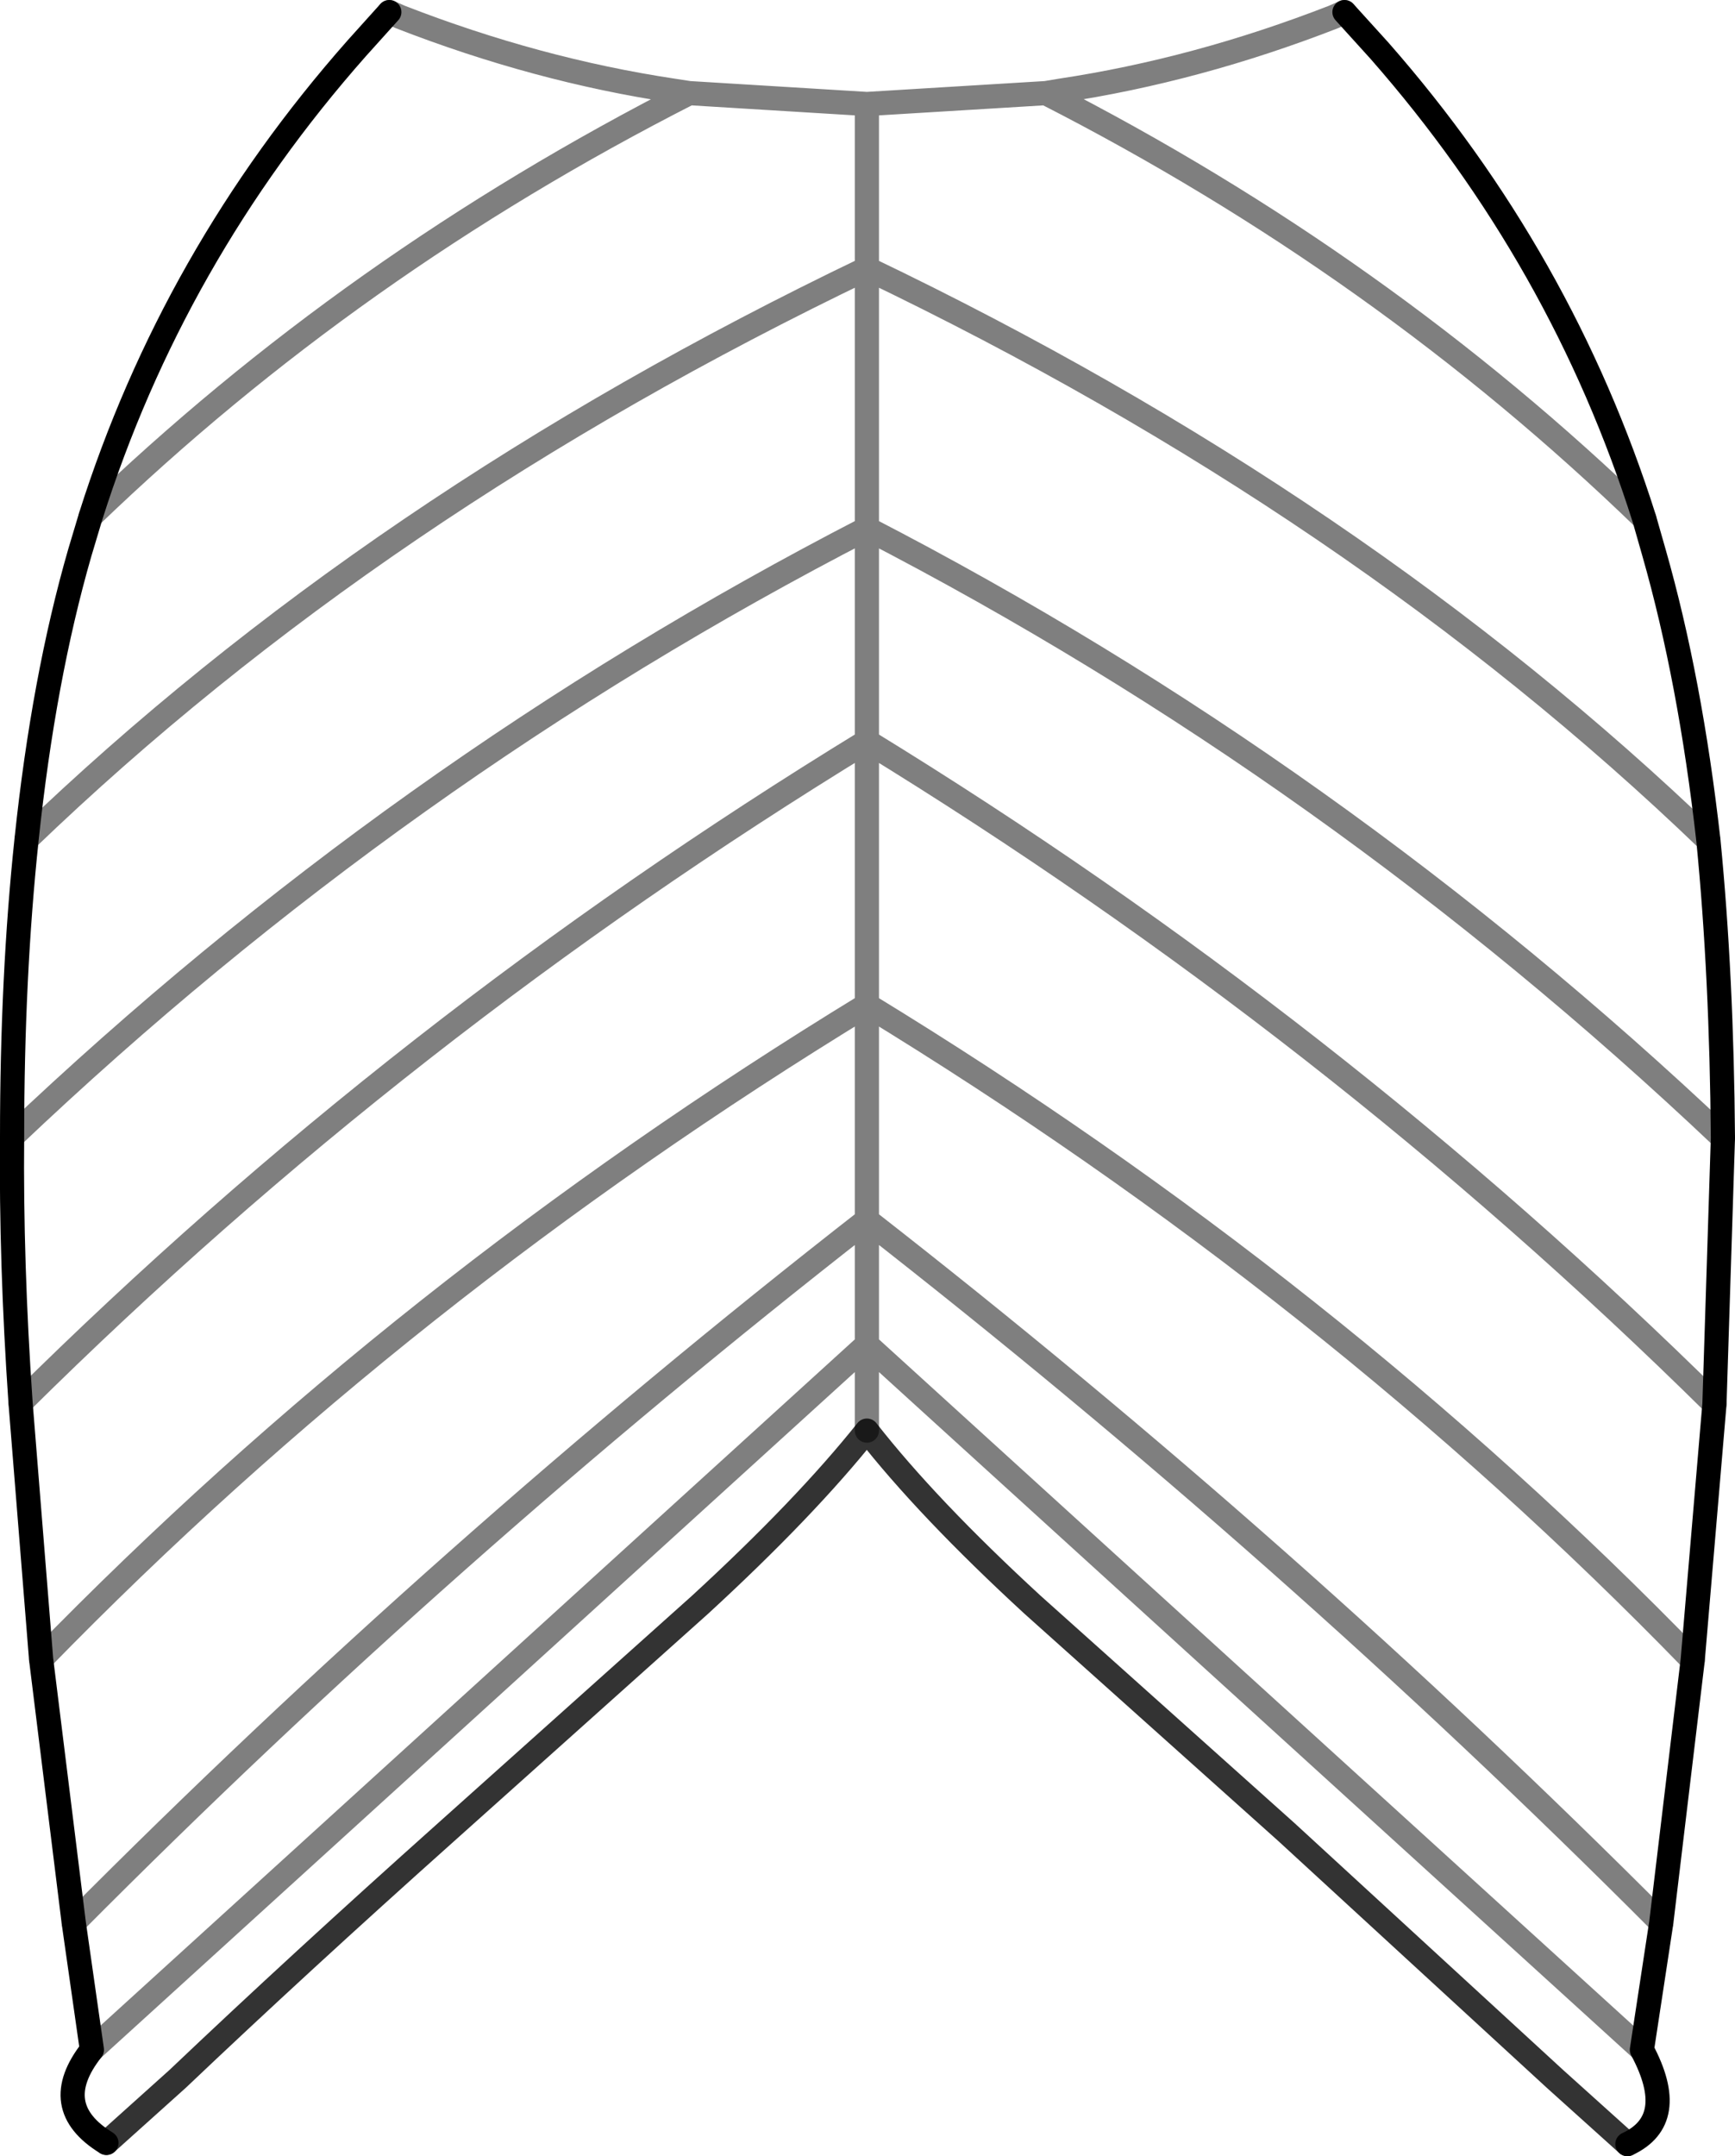 <?xml version="1.0" encoding="UTF-8" standalone="no"?>
<svg xmlns:xlink="http://www.w3.org/1999/xlink" height="89.15px" width="71.75px" xmlns="http://www.w3.org/2000/svg">
  <g transform="matrix(1.0, 0.0, 0.0, 1.0, -364.05, -308.0)">
    <path d="M365.15 342.7 Q379.55 328.85 399.9 319.1 L399.9 312.3 392.55 311.85 Q378.6 318.95 367.8 329.35 M364.55 355.0 Q380.5 339.85 399.9 329.85 L399.9 319.1 Q420.25 328.85 434.7 342.75 M432.05 329.45 Q421.2 318.95 407.3 311.85 L399.9 312.3 M392.55 311.85 L391.9 311.75 Q386.25 310.9 380.6 308.7 L380.15 308.5 M364.9 366.0 Q380.6 350.45 399.9 338.65 L399.9 329.85 Q419.25 339.85 435.3 355.05 M367.85 392.75 L399.9 363.6 399.9 358.45 Q382.4 372.1 367.1 387.5 M399.9 367.15 L399.9 363.6 431.95 392.75 M432.75 387.5 Q417.4 372.1 399.9 358.45 L399.9 349.55 Q380.65 361.3 365.75 376.6 M399.9 349.55 L399.9 338.65 Q419.15 350.45 434.95 366.05 M419.65 308.5 L419.2 308.7 Q413.55 310.9 407.9 311.75 L407.3 311.85 M434.05 376.65 Q419.15 361.3 399.9 349.55" fill="none" stroke="#000000" stroke-linecap="round" stroke-linejoin="round" stroke-opacity="0.502" stroke-width="1.0"/>
    <path d="M367.8 329.35 L367.35 330.85 Q365.85 336.05 365.15 342.7 364.55 348.35 364.55 355.0 364.5 360.2 364.9 366.0 L365.75 376.6 367.1 387.5 367.85 392.75 Q366.0 395.1 368.45 396.6 M434.7 342.75 Q433.95 336.1 432.45 330.85 L432.05 329.45 Q428.65 318.7 421.1 310.1 L419.65 308.5 M380.15 308.5 L378.8 310.0 Q371.2 318.6 367.8 329.35 M435.3 355.05 Q435.25 348.35 434.7 342.75 M431.95 392.75 L432.75 387.5 M434.95 366.05 L435.3 355.05 M434.95 366.05 L434.05 376.65 432.75 387.5 M431.95 392.75 Q433.5 395.65 431.35 396.65" fill="none" stroke="#000000" stroke-linecap="round" stroke-linejoin="round" stroke-width="1.0"/>
    <path d="M368.45 396.6 L371.4 393.95 Q376.4 389.2 382.5 383.75 L393.0 374.35 Q397.35 370.35 399.9 367.15 M431.35 396.65 L428.35 393.95 417.25 383.75 406.75 374.35 Q402.4 370.35 399.9 367.15" fill="none" stroke="#000000" stroke-linecap="round" stroke-linejoin="round" stroke-opacity="0.8" stroke-width="1.0"/>
  </g>
</svg>
